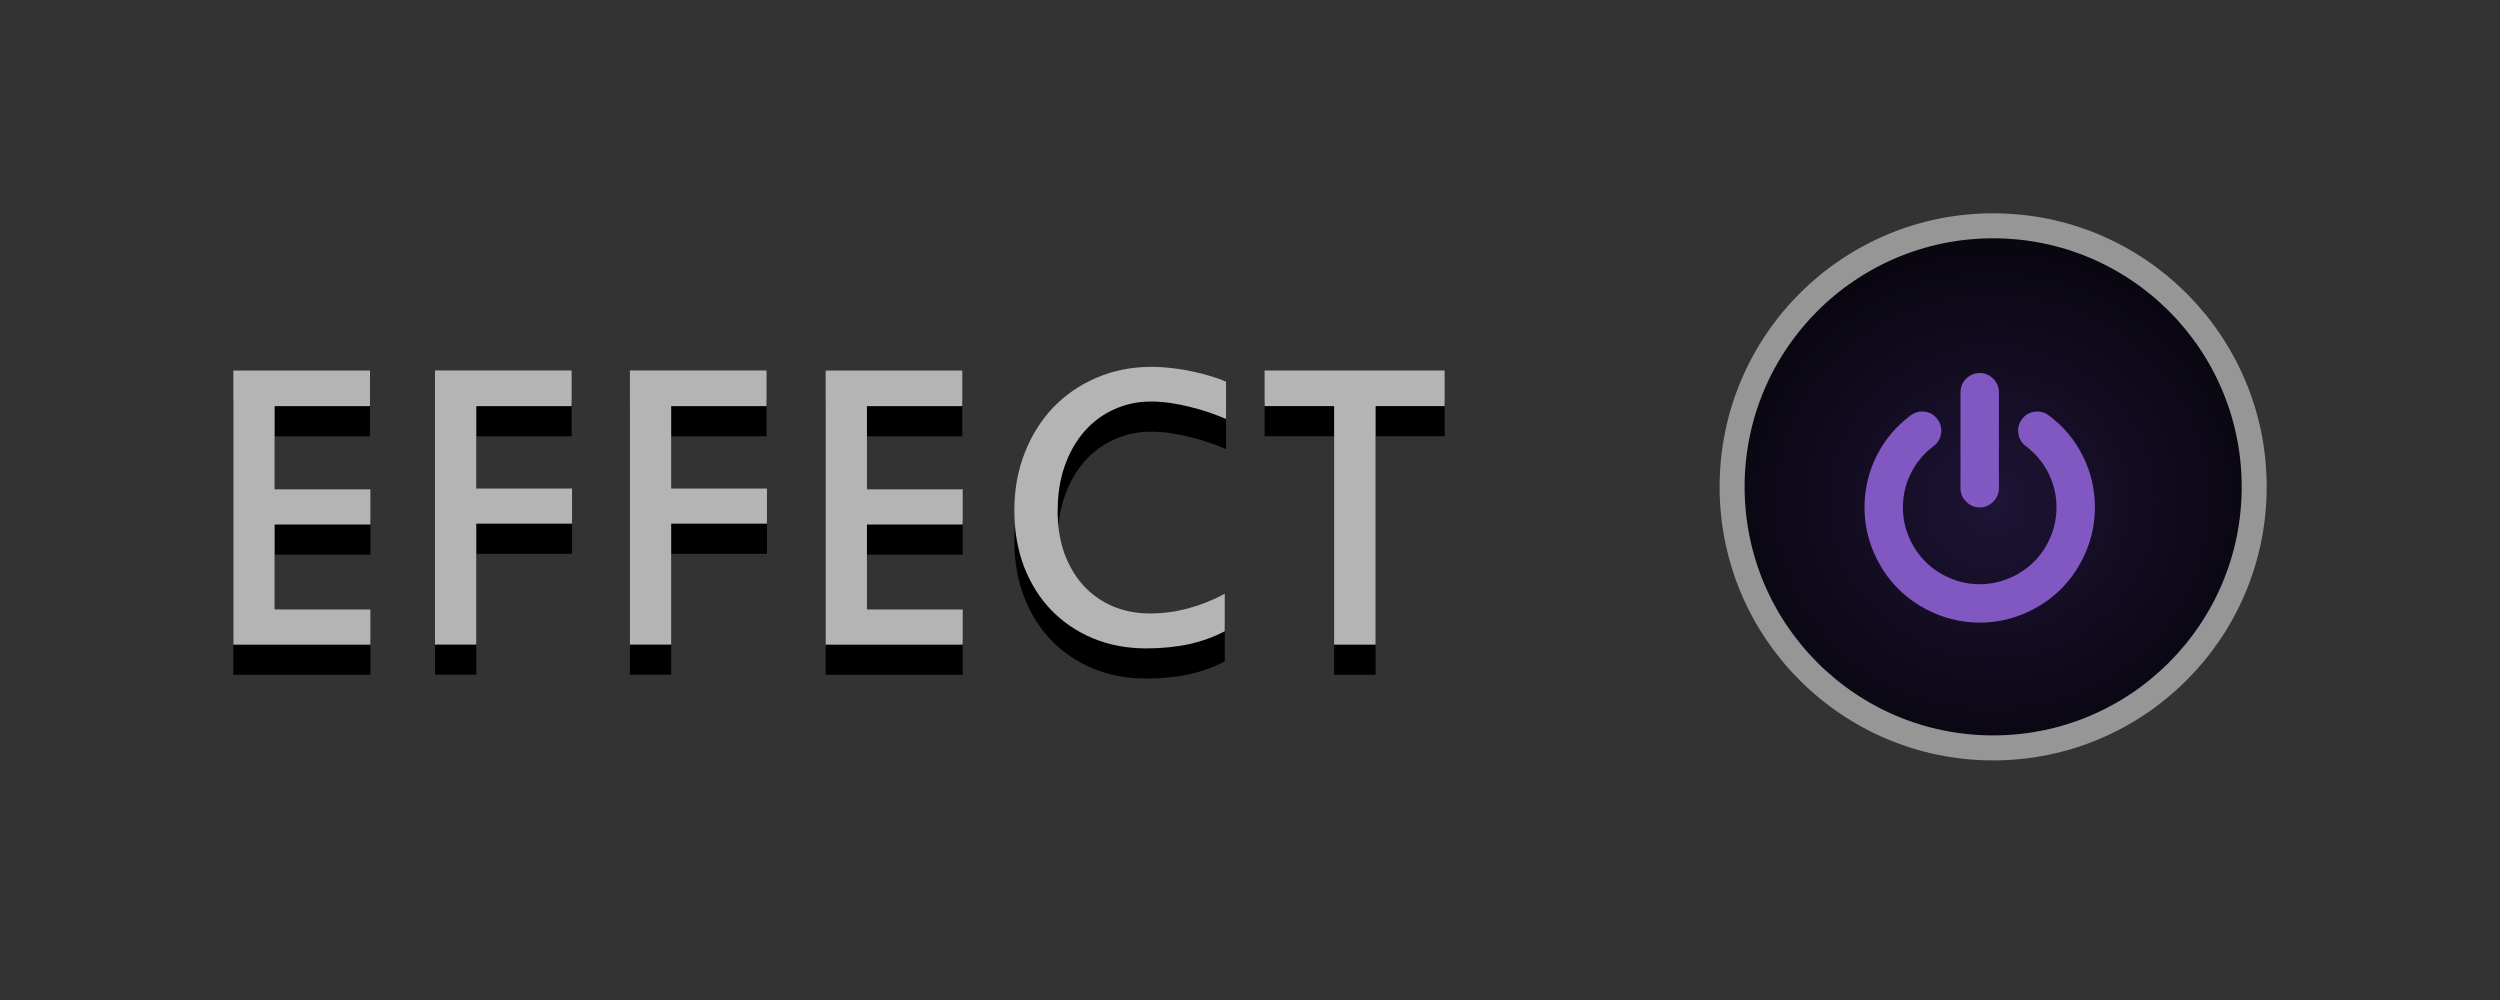 <?xml version="1.0" encoding="UTF-8" standalone="no"?>
<!-- Created with Inkscape (http://www.inkscape.org/) -->

<svg
   xmlns:dc="http://purl.org/dc/elements/1.1/"
   xmlns:cc="http://creativecommons.org/ns#"
   xmlns:rdf="http://www.w3.org/1999/02/22-rdf-syntax-ns#"
   xmlns:svg="http://www.w3.org/2000/svg"
   xmlns="http://www.w3.org/2000/svg"
   xmlns:xlink="http://www.w3.org/1999/xlink"
   xmlns:sodipodi="http://sodipodi.sourceforge.net/DTD/sodipodi-0.dtd"
   xmlns:inkscape="http://www.inkscape.org/namespaces/inkscape"
   width="50"
   height="20"
   viewBox="0 0 50 20"
   id="svg2"
   version="1.1"
   inkscape:version="0.92.1 r15371"
   sodipodi:docname="btn_effect_deck_left.svg">
  <rect x="0" y="0" width="50" height="20" fill="#333333" stroke="none"/>
  <defs
     id="defs4">
    <linearGradient
       id="linearGradient947"
       inkscape:collect="always">
      <stop
         id="stop943"
         offset="0"
         style="stop-color:#1e1436;stop-opacity:1" />
      <stop
         id="stop945"
         offset="1"
         style="stop-color:#000000;stop-opacity:1" />
    </linearGradient>
    <linearGradient
       inkscape:collect="always"
       id="linearGradient857">
      <stop
         style="stop-color:#140a2c;stop-opacity:1"
         offset="0"
         id="stop853" />
      <stop
         style="stop-color:#000000;stop-opacity:1"
         offset="1"
         id="stop855" />
    </linearGradient>
    <linearGradient
       id="linearGradient4216"
       inkscape:collect="always">
      <stop
         id="stop4218"
         offset="0"
         style="stop-color:#ececec;stop-opacity:1" />
      <stop
         id="stop4220"
         offset="1"
         style="stop-color:#666666;stop-opacity:1" />
    </linearGradient>
    <linearGradient
       inkscape:collect="always"
       id="linearGradient4138">
      <stop
         style="stop-color:#0d011e;stop-opacity:1"
         offset="0"
         id="stop4140" />
      <stop
         style="stop-color:#000000;stop-opacity:1"
         offset="1"
         id="stop4142" />
    </linearGradient>
    <radialGradient
       inkscape:collect="always"
       xlink:href="#linearGradient4138"
       id="radialGradient4144"
       cx="9.736"
       cy="1041.763"
       fx="9.736"
       fy="1041.763"
       r="9.709"
       gradientUnits="userSpaceOnUse"
       gradientTransform="matrix(0.882,0,-5.849782e-6,0.866,1.166,98.989)" />
    <radialGradient
       inkscape:collect="always"
       xlink:href="#linearGradient4216"
       id="radialGradient4208"
       cx="9.935"
       cy="1042.037"
       fx="9.935"
       fy="1042.037"
       r="8.873"
       gradientTransform="matrix(7.0696169e-7,-1.091,1.121,7.2642969e-7,-1158.67,1012.88)"
       gradientUnits="userSpaceOnUse" />
    <radialGradient
       inkscape:collect="always"
       xlink:href="#linearGradient947"
       id="radialGradient859"
       cx="50.909"
       cy="1042.006"
       fx="50.909"
       fy="1042.006"
       r="6.801"
       gradientUnits="userSpaceOnUse"
       gradientTransform="matrix(1.12,-6.3771447e-8,6.1009125e-8,1.072,-16.37,-74.622)" />
    <radialGradient
       inkscape:collect="always"
       xlink:href="#linearGradient857"
       id="radialGradient859-4"
       cx="50.909"
       cy="1042.006"
       fx="50.909"
       fy="1042.006"
       r="6.801"
       gradientUnits="userSpaceOnUse"
       gradientTransform="matrix(1.448,-3.8441846e-7,3.4348356e-7,1.293,-22.785,-305.739)" />
  </defs>
  <sodipodi:namedview
     id="base"
     pagecolor="#ffffff"
     bordercolor="#666666"
     borderopacity="1.0"
     inkscape:pageopacity="0.0"
     inkscape:pageshadow="2"
     inkscape:zoom="16.028648"
     inkscape:cx="21.474693"
     inkscape:cy="10.375767"
     inkscape:document-units="px"
     inkscape:current-layer="g4548"
     showgrid="false"
     units="px"
     inkscape:window-width="1920"
     inkscape:window-height="1028"
     inkscape:window-x="-8"
     inkscape:window-y="-8"
     inkscape:window-maximized="1"
     showguides="true"
     inkscape:guide-bbox="true" />
  <g
     inkscape:label="Layer 1"
     inkscape:groupmode="layer"
     id="layer1"
     transform="translate(0,-1032.362)">
    <rect
       style="opacity:0.92;fill:#000000;fill-opacity:1;stroke:none;stroke-width:0.268;stroke-miterlimit:4;stroke-dasharray:none"
       id="rect4136-6"
       width="17.653"
       height="17.934"
       x="1.093"
       y="994.178" />
    <rect
       style="opacity:1;fill:url(#radialGradient4208);fill-opacity:1;stroke:none;stroke-width:0.268;stroke-miterlimit:4;stroke-dasharray:none"
       id="rect4136-9"
       width="17.746"
       height="17.778"
       x="1.062"
       y="993.148" />
    <rect
       style="opacity:1;fill:url(#radialGradient4144);fill-opacity:1;stroke:none;stroke-width:0.268;stroke-miterlimit:4;stroke-dasharray:none"
       id="rect4136"
       width="17.091"
       height="17.06"
       x="1.39"
       y="993.476" />
    <circle
       style="opacity:1;fill:url(#radialGradient859-4);fill-opacity:1;stroke:#3c3c3c;stroke-width:0.4;stroke-miterlimit:4;stroke-dasharray:none;stroke-opacity:1"
       id="path827-3"
       cy="1042.006"
       cx="50.909"
       r="0" />
    <g
       id="g4548"
       transform="translate(-0.796)">
      <circle
         r="5.221"
         cx="40.659"
         cy="1042.099"
         id="path827"
         style="opacity:1;fill:url(#radialGradient859);fill-opacity:1;stroke:#969696;stroke-width:0.5;stroke-miterlimit:4;stroke-dasharray:none;stroke-opacity:1" />
      <g
         transform="translate(-74.682,201.463)"
         id="g5502">
        <g
           transform="translate(0,0.603)"
           aria-label="EFFECT"
           style="font-style:normal;font-weight:normal;font-size:8.677px;line-height:1.25;font-family:sans-serif;letter-spacing:0px;word-spacing:0px;fill:#000000;fill-opacity:1;stroke:none;stroke-width:0.217"
           id="text5440-0">
          <path
             inkscape:connector-curvature="0"
             d="m 82.886,843.792 h -2.741 v -5.483 h 2.733 v 0.712 h -1.907 v 1.665 h 1.915 v 0.703 h -1.915 v 1.699 h 1.915 z"
             style="font-style:normal;font-variant:normal;font-weight:normal;font-stretch:normal;font-family:'Estrangelo Edessa';-inkscape-font-specification:'Estrangelo Edessa';fill:#000000;fill-opacity:1;stroke-width:0.217"
             id="path5442-1" />
          <path
             inkscape:connector-curvature="0"
             d="m 86.911,839.021 h -1.907 v 1.648 h 1.915 v 0.703 h -1.915 v 2.419 h -0.826 v -5.483 h 2.733 z"
             style="font-style:normal;font-variant:normal;font-weight:normal;font-stretch:normal;font-family:'Estrangelo Edessa';-inkscape-font-specification:'Estrangelo Edessa';fill:#000000;fill-opacity:1;stroke-width:0.217"
             id="path5444-6" />
          <path
             inkscape:connector-curvature="0"
             d="m 90.809,839.021 h -1.907 v 1.648 h 1.915 v 0.703 h -1.915 v 2.419 h -0.826 v -5.483 h 2.733 z"
             style="font-style:normal;font-variant:normal;font-weight:normal;font-stretch:normal;font-family:'Estrangelo Edessa';-inkscape-font-specification:'Estrangelo Edessa';fill:#000000;fill-opacity:1;stroke-width:0.217"
             id="path5446-5" />
          <path
             inkscape:connector-curvature="0"
             d="m 94.732,843.792 h -2.741 v -5.483 h 2.733 v 0.712 h -1.907 v 1.665 h 1.915 v 0.703 h -1.915 v 1.699 h 1.915 z"
             style="font-style:normal;font-variant:normal;font-weight:normal;font-stretch:normal;font-family:'Estrangelo Edessa';-inkscape-font-specification:'Estrangelo Edessa';fill:#000000;fill-opacity:1;stroke-width:0.217"
             id="path5448-9" />
          <path
             inkscape:connector-curvature="0"
             d="m 96.63,841.11 q 0,0.462 0.131,0.843 0.136,0.377 0.377,0.648 0.246,0.271 0.585,0.419 0.343,0.148 0.758,0.148 0.386,0 0.763,-0.102 0.381,-0.102 0.729,-0.292 v 0.75 q -0.318,0.169 -0.712,0.258 -0.394,0.085 -0.86,0.085 -0.58,0 -1.068,-0.203 -0.483,-0.203 -0.835,-0.568 -0.347,-0.364 -0.542,-0.869 -0.191,-0.508 -0.191,-1.119 0,-0.627 0.208,-1.152 0.208,-0.53 0.572,-0.911 0.369,-0.381 0.869,-0.593 0.504,-0.216 1.093,-0.216 0.199,0 0.403,0.025 0.203,0.021 0.398,0.064 0.195,0.038 0.369,0.093 0.178,0.051 0.322,0.114 v 0.746 q -0.148,-0.064 -0.33,-0.127 -0.182,-0.064 -0.377,-0.11 -0.195,-0.051 -0.398,-0.081 -0.203,-0.03 -0.394,-0.03 -0.398,0 -0.741,0.157 -0.339,0.153 -0.589,0.436 -0.25,0.284 -0.394,0.686 -0.144,0.403 -0.144,0.898 z"
             style="font-style:normal;font-variant:normal;font-weight:normal;font-stretch:normal;font-family:'Estrangelo Edessa';-inkscape-font-specification:'Estrangelo Edessa';fill:#000000;fill-opacity:1;stroke-width:0.217"
             id="path5450-5" />
          <path
             inkscape:connector-curvature="0"
             d="m 104.371,839.021 h -1.381 v 4.771 h -0.83 v -4.771 h -1.39 v -0.712 h 3.601 z"
             style="font-style:normal;font-variant:normal;font-weight:normal;font-stretch:normal;font-family:'Estrangelo Edessa';-inkscape-font-specification:'Estrangelo Edessa';fill:#000000;fill-opacity:1;stroke-width:0.217"
             id="path5452-0" />
        </g>
        <g
           aria-label="EFFECT"
           style="font-style:normal;font-weight:normal;font-size:8.677px;line-height:1.25;font-family:sans-serif;letter-spacing:0px;word-spacing:0px;fill:#b4b4b4;fill-opacity:1;stroke:none;stroke-width:0.217"
           id="text5440">
          <path
             inkscape:connector-curvature="0"
             d="m 82.886,843.792 h -2.741 v -5.483 h 2.733 v 0.712 h -1.907 v 1.665 h 1.915 v 0.703 h -1.915 v 1.699 h 1.915 z"
             style="font-style:normal;font-variant:normal;font-weight:normal;font-stretch:normal;font-family:'Estrangelo Edessa';-inkscape-font-specification:'Estrangelo Edessa';fill:#b4b4b4;fill-opacity:1;stroke-width:0.217"
             id="path5442" />
          <path
             inkscape:connector-curvature="0"
             d="m 86.911,839.021 h -1.907 v 1.648 h 1.915 v 0.703 h -1.915 v 2.419 h -0.826 v -5.483 h 2.733 z"
             style="font-style:normal;font-variant:normal;font-weight:normal;font-stretch:normal;font-family:'Estrangelo Edessa';-inkscape-font-specification:'Estrangelo Edessa';fill:#b4b4b4;fill-opacity:1;stroke-width:0.217"
             id="path5444" />
          <path
             inkscape:connector-curvature="0"
             d="m 90.809,839.021 h -1.907 v 1.648 h 1.915 v 0.703 h -1.915 v 2.419 h -0.826 v -5.483 h 2.733 z"
             style="font-style:normal;font-variant:normal;font-weight:normal;font-stretch:normal;font-family:'Estrangelo Edessa';-inkscape-font-specification:'Estrangelo Edessa';fill:#b4b4b4;fill-opacity:1;stroke-width:0.217"
             id="path5446" />
          <path
             inkscape:connector-curvature="0"
             d="m 94.732,843.792 h -2.741 v -5.483 h 2.733 v 0.712 h -1.907 v 1.665 h 1.915 v 0.703 h -1.915 v 1.699 h 1.915 z"
             style="font-style:normal;font-variant:normal;font-weight:normal;font-stretch:normal;font-family:'Estrangelo Edessa';-inkscape-font-specification:'Estrangelo Edessa';fill:#b4b4b4;fill-opacity:1;stroke-width:0.217"
             id="path5448" />
          <path
             inkscape:connector-curvature="0"
             d="m 96.63,841.11 q 0,0.462 0.131,0.843 0.136,0.377 0.377,0.648 0.246,0.271 0.585,0.419 0.343,0.148 0.758,0.148 0.386,0 0.763,-0.102 0.381,-0.102 0.729,-0.292 v 0.75 q -0.318,0.169 -0.712,0.258 -0.394,0.085 -0.86,0.085 -0.58,0 -1.068,-0.203 -0.483,-0.203 -0.835,-0.568 -0.347,-0.364 -0.542,-0.869 -0.191,-0.508 -0.191,-1.119 0,-0.627 0.208,-1.152 0.208,-0.53 0.572,-0.911 0.369,-0.381 0.869,-0.593 0.504,-0.216 1.093,-0.216 0.199,0 0.403,0.025 0.203,0.021 0.398,0.064 0.195,0.038 0.369,0.093 0.178,0.051 0.322,0.114 v 0.746 q -0.148,-0.064 -0.33,-0.127 -0.182,-0.064 -0.377,-0.11 -0.195,-0.051 -0.398,-0.081 -0.203,-0.03 -0.394,-0.03 -0.398,0 -0.741,0.157 -0.339,0.153 -0.589,0.436 -0.25,0.284 -0.394,0.686 -0.144,0.403 -0.144,0.898 z"
             style="font-style:normal;font-variant:normal;font-weight:normal;font-stretch:normal;font-family:'Estrangelo Edessa';-inkscape-font-specification:'Estrangelo Edessa';fill:#b4b4b4;fill-opacity:1;stroke-width:0.217"
             id="path5450" />
          <path
             inkscape:connector-curvature="0"
             d="m 104.371,839.021 h -1.381 v 4.771 h -0.83 v -4.771 h -1.39 v -0.712 h 3.601 z"
             style="font-style:normal;font-variant:normal;font-weight:normal;font-stretch:normal;font-family:'Estrangelo Edessa';-inkscape-font-specification:'Estrangelo Edessa';fill:#b4b4b4;fill-opacity:1;stroke-width:0.217"
             id="path5452" />
        </g>
      </g>
      <g
         style="opacity:0.9;fill:#8d5fd3;fill-opacity:1"
         transform="matrix(0.003,0,0,-0.003,38.086,1044.43)"
         id="g4">
        <path
           d="M 1536,640 Q 1536,484 1475,342 1414,200 1311,97 1208,-6 1066,-67 924,-128 768,-128 612,-128 470,-67 328,-6 225,97 122,200 61,342 0,484 0,640 0,822 80.5,983 161,1144 307,1253 q 43,32 95.5,25 52.5,-7 83.5,-50 32,-42 24.5,-94.5 Q 503,1081 461,1049 363,975 309.5,868 256,761 256,640 256,536 296.5,441.5 337,347 406,278 475,209 569.5,168.5 664,128 768,128 872,128 966.5,168.5 1061,209 1130,278 q 69,69 109.5,163.5 40.5,94.5 40.5,198.5 0,121 -53.5,228 -53.5,107 -151.5,181 -42,32 -49.5,84.5 -7.5,52.5 24.5,94.5 31,43 84,50 53,7 95,-25 146,-109 226.5,-270 Q 1536,822 1536,640 Z M 896,1408 V 768 q 0,-52 -38,-90 -38,-38 -90,-38 -52,0 -90,38 -38,38 -38,90 v 640 q 0,52 38,90 38,38 90,38 52,0 90,-38 38,-38 38,-90 z"
           id="path6"
           inkscape:connector-curvature="0"
           style="fill:#8d5fd3;fill-opacity:1" />
      </g>
    </g>
  </g>
</svg>
